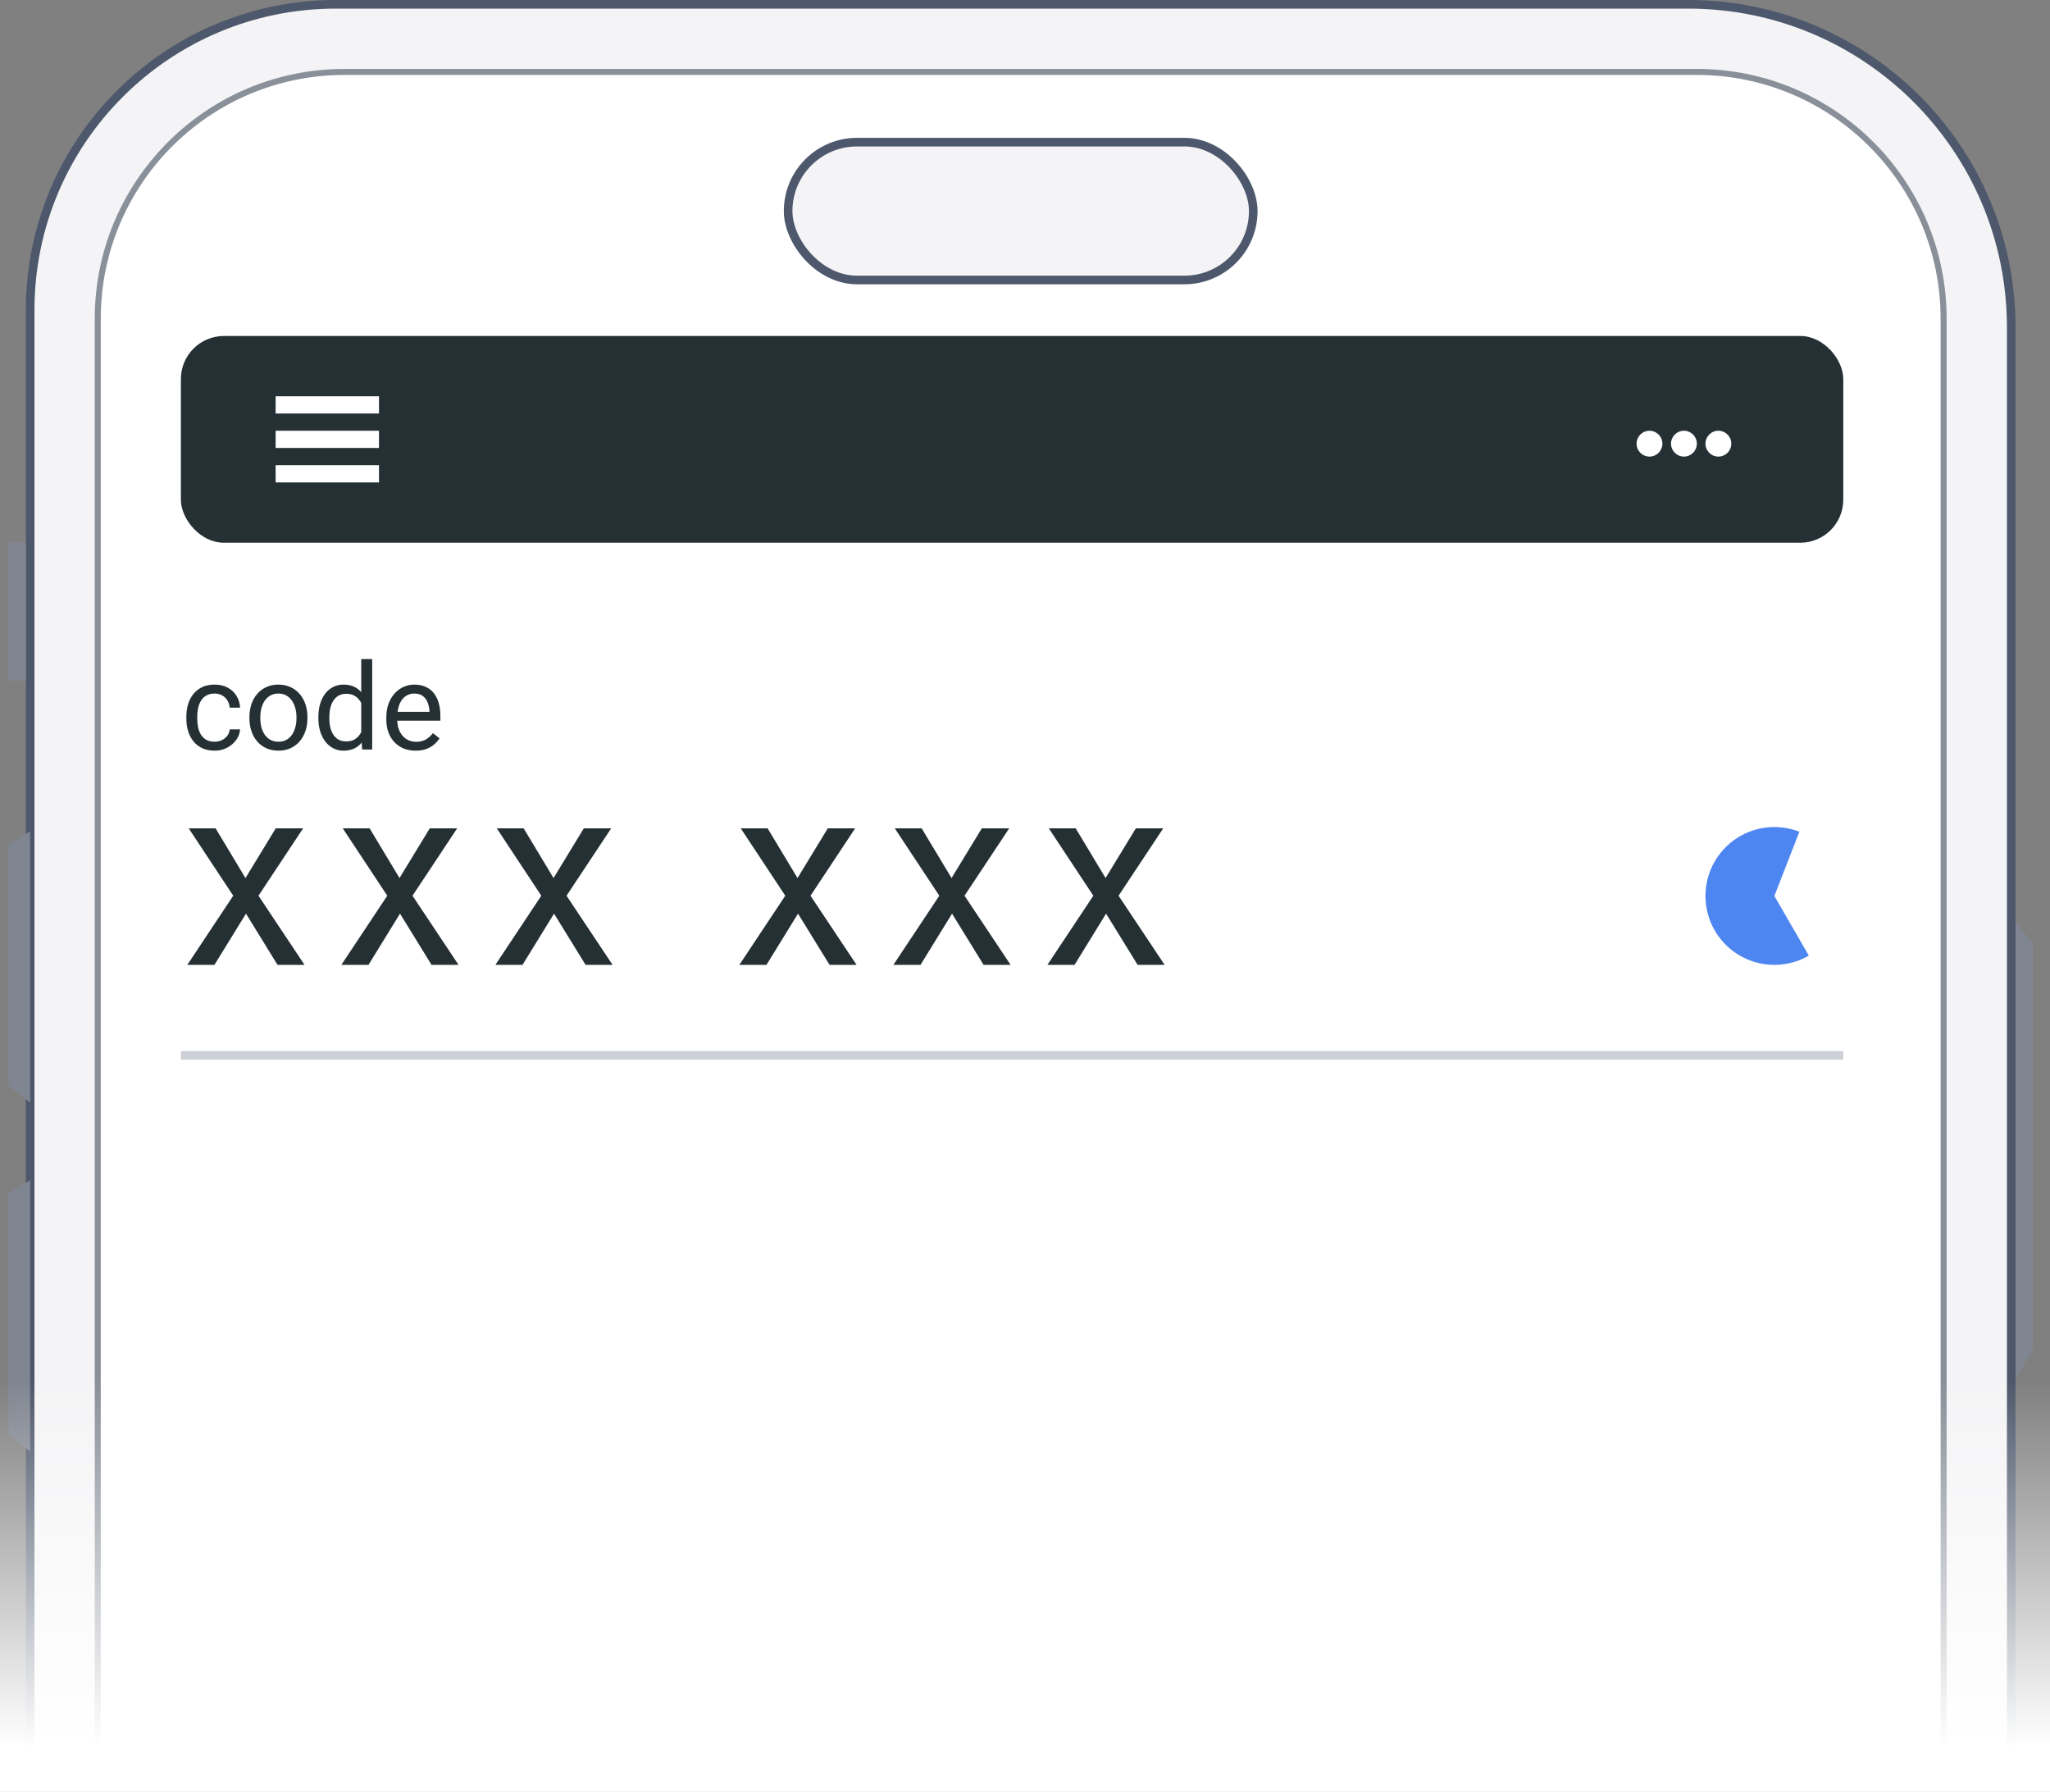 <svg width="238" height="208" viewBox="0 0 238 208" fill="none" xmlns="http://www.w3.org/2000/svg">
<rect x="0" y="0" width="238" height="208" fill="#808080" stroke="none"/>
<path d="M39 0.5H196C216.711 0.5 233.5 17.289 233.5 38V203.5H3.5V36C3.5 16.394 19.394 0.5 39 0.5Z" fill="#F4F4F6" stroke="#4D586C"/>
<path d="M40 8.35H197C212.823 8.35 225.65 21.177 225.65 37V203.65H11.35V37L11.359 36.261C11.752 20.779 24.424 8.35 40 8.35Z" fill="white" stroke="#8A909A" stroke-width="0.7"/>
<path d="M1 98L3.5 96.5V128L1 126V98Z" fill="#808691"/>
<path d="M1 63H3V79H1V63Z" fill="#808691"/>
<path d="M1 138.5L3.5 137V168.5L1 166.5V138.5Z" fill="#808691"/>
<path d="M236 109.524L234 107V160L236 156.635V109.524Z" fill="#808691"/>
<rect x="91.5" y="16.5" width="54" height="16" rx="8" fill="#F4F4F6" stroke="#4D586C"/>
<path d="M58.628 136.318L61.177 133.264L57.527 132.253L58.257 130.13L61.829 131.602L61.559 127.648H63.951L63.659 131.68L67.152 130.243L67.871 132.388L64.165 133.398L66.624 136.375L64.692 137.7L62.626 134.398L60.56 137.587L58.628 136.318Z" fill="white"/>
<path d="M76.242 136.318L78.791 133.264L75.141 132.253L75.871 130.13L79.442 131.602L79.173 127.648H81.565L81.273 131.68L84.766 130.243L85.484 132.388L81.778 133.398L84.238 136.375L82.306 137.7L80.24 134.398L78.173 137.587L76.242 136.318Z" fill="white"/>
<path d="M93.856 136.318L96.405 133.264L92.755 132.253L93.485 130.13L97.056 131.602L96.787 127.648H99.179L98.887 131.68L102.38 130.243L103.098 132.388L99.392 133.398L101.852 136.375L99.92 137.7L97.854 134.398L95.787 137.587L93.856 136.318Z" fill="white"/>
<path d="M111.47 136.318L114.019 133.264L110.369 132.253L111.099 130.13L114.67 131.602L114.401 127.648H116.793L116.501 131.68L119.993 130.243L120.712 132.388L117.006 133.398L119.466 136.375L117.534 137.7L115.468 134.398L113.401 137.587L111.47 136.318Z" fill="white"/>
<rect x="21" y="39" width="193" height="24" rx="5" fill="#243034"/>
<rect x="32" y="46" width="12" height="2" fill="white"/>
<rect x="32" y="50" width="12" height="2" fill="white"/>
<rect x="32" y="54" width="12" height="2" fill="white"/>
<circle cx="191.5" cy="51.5" r="1.5" fill="white"/>
<circle cx="195.5" cy="51.5" r="1.5" fill="white"/>
<circle cx="199.5" cy="51.5" r="1.5" fill="white"/>
<path d="M25.027 96.15L28.499 101.922L32.015 96.15H35.193L30.008 103.973L35.355 112H32.22L28.558 106.053L24.895 112H21.746L27.078 103.973L21.907 96.15H25.027ZM42.91 96.15L46.382 101.922L49.898 96.15H53.076L47.891 103.973L53.237 112H50.102L46.44 106.053L42.778 112H39.629L44.961 103.973L39.79 96.15H42.91ZM60.793 96.15L64.265 101.922L67.78 96.15H70.959L65.773 103.973L71.12 112H67.985L64.323 106.053L60.661 112H57.512L62.844 103.973L57.673 96.15H60.793ZM89.117 96.15L92.589 101.922L96.105 96.15H99.283L94.098 103.973L99.444 112H96.31L92.647 106.053L88.985 112H85.836L91.168 103.973L85.997 96.15H89.117ZM107 96.15L110.472 101.922L113.987 96.15H117.166L111.98 103.973L117.327 112H114.192L110.53 106.053L106.868 112H103.719L109.051 103.973L103.88 96.15H107ZM124.883 96.15L128.354 101.922L131.87 96.15H135.049L129.863 103.973L135.21 112H132.075L128.413 106.053L124.751 112H121.602L126.934 103.973L121.763 96.15H124.883Z" fill="#243034"/>
<path d="M24.924 86.098C25.225 86.098 25.503 86.036 25.758 85.913C26.013 85.79 26.223 85.621 26.387 85.407C26.551 85.189 26.644 84.94 26.667 84.662H27.87C27.847 85.1 27.699 85.507 27.426 85.886C27.157 86.259 26.804 86.562 26.366 86.795C25.929 87.023 25.448 87.137 24.924 87.137C24.368 87.137 23.883 87.039 23.468 86.843C23.058 86.647 22.716 86.378 22.442 86.036C22.174 85.694 21.971 85.302 21.834 84.86C21.702 84.414 21.636 83.942 21.636 83.445V83.158C21.636 82.662 21.702 82.192 21.834 81.75C21.971 81.303 22.174 80.909 22.442 80.567C22.716 80.226 23.058 79.957 23.468 79.761C23.883 79.565 24.368 79.467 24.924 79.467C25.503 79.467 26.009 79.585 26.441 79.822C26.874 80.055 27.214 80.374 27.46 80.779C27.711 81.18 27.847 81.636 27.87 82.147H26.667C26.644 81.841 26.558 81.565 26.407 81.319C26.261 81.073 26.061 80.877 25.806 80.731C25.555 80.581 25.261 80.506 24.924 80.506C24.537 80.506 24.211 80.583 23.946 80.738C23.686 80.889 23.479 81.094 23.324 81.353C23.174 81.609 23.064 81.894 22.996 82.208C22.932 82.518 22.9 82.835 22.9 83.158V83.445C22.9 83.769 22.932 84.088 22.996 84.402C23.06 84.717 23.167 85.002 23.317 85.257C23.472 85.512 23.68 85.717 23.939 85.872C24.204 86.022 24.532 86.098 24.924 86.098ZM28.957 83.384V83.227C28.957 82.693 29.035 82.199 29.189 81.743C29.344 81.283 29.568 80.884 29.859 80.547C30.151 80.205 30.504 79.941 30.919 79.754C31.334 79.562 31.799 79.467 32.313 79.467C32.833 79.467 33.3 79.562 33.715 79.754C34.134 79.941 34.49 80.205 34.781 80.547C35.078 80.884 35.303 81.283 35.458 81.743C35.613 82.199 35.69 82.693 35.69 83.227V83.384C35.69 83.917 35.613 84.412 35.458 84.867C35.303 85.323 35.078 85.722 34.781 86.064C34.49 86.401 34.136 86.665 33.722 86.856C33.312 87.043 32.847 87.137 32.327 87.137C31.808 87.137 31.34 87.043 30.926 86.856C30.511 86.665 30.156 86.401 29.859 86.064C29.568 85.722 29.344 85.323 29.189 84.867C29.035 84.412 28.957 83.917 28.957 83.384ZM30.222 83.227V83.384C30.222 83.753 30.265 84.102 30.352 84.43C30.438 84.753 30.568 85.04 30.741 85.291C30.919 85.542 31.14 85.74 31.404 85.886C31.669 86.027 31.976 86.098 32.327 86.098C32.673 86.098 32.977 86.027 33.236 85.886C33.501 85.74 33.719 85.542 33.893 85.291C34.066 85.04 34.196 84.753 34.282 84.43C34.373 84.102 34.419 83.753 34.419 83.384V83.227C34.419 82.862 34.373 82.518 34.282 82.194C34.196 81.866 34.063 81.577 33.886 81.326C33.713 81.071 33.494 80.87 33.23 80.725C32.97 80.579 32.664 80.506 32.313 80.506C31.967 80.506 31.662 80.579 31.398 80.725C31.138 80.87 30.919 81.071 30.741 81.326C30.568 81.577 30.438 81.866 30.352 82.194C30.265 82.518 30.222 82.862 30.222 83.227ZM41.938 85.564V76.5H43.21V87H42.048L41.938 85.564ZM36.962 83.384V83.24C36.962 82.675 37.03 82.162 37.167 81.702C37.308 81.237 37.507 80.838 37.762 80.506C38.022 80.173 38.329 79.918 38.685 79.74C39.045 79.558 39.446 79.467 39.888 79.467C40.352 79.467 40.758 79.549 41.105 79.713C41.455 79.872 41.752 80.107 41.993 80.417C42.239 80.722 42.433 81.091 42.574 81.524C42.715 81.957 42.813 82.447 42.868 82.994V83.623C42.818 84.165 42.72 84.653 42.574 85.086C42.433 85.519 42.239 85.888 41.993 86.193C41.752 86.499 41.455 86.733 41.105 86.897C40.754 87.057 40.343 87.137 39.874 87.137C39.441 87.137 39.045 87.043 38.685 86.856C38.329 86.67 38.022 86.408 37.762 86.07C37.507 85.733 37.308 85.337 37.167 84.881C37.03 84.421 36.962 83.921 36.962 83.384ZM38.233 83.24V83.384C38.233 83.753 38.27 84.099 38.343 84.423C38.42 84.746 38.539 85.031 38.698 85.277C38.858 85.523 39.06 85.717 39.307 85.858C39.553 85.995 39.847 86.064 40.188 86.064C40.608 86.064 40.952 85.975 41.221 85.797C41.494 85.619 41.713 85.384 41.877 85.093C42.041 84.801 42.169 84.484 42.26 84.143V82.495C42.205 82.245 42.125 82.003 42.02 81.77C41.92 81.534 41.788 81.324 41.624 81.142C41.465 80.955 41.266 80.807 41.029 80.697C40.797 80.588 40.521 80.533 40.202 80.533C39.856 80.533 39.557 80.606 39.307 80.752C39.06 80.893 38.858 81.089 38.698 81.34C38.539 81.586 38.42 81.873 38.343 82.201C38.27 82.525 38.233 82.871 38.233 83.24ZM48.248 87.137C47.733 87.137 47.266 87.05 46.847 86.877C46.432 86.699 46.074 86.451 45.773 86.132C45.477 85.813 45.249 85.435 45.09 84.997C44.93 84.56 44.851 84.081 44.851 83.561V83.274C44.851 82.673 44.94 82.137 45.117 81.668C45.295 81.194 45.536 80.793 45.842 80.465C46.147 80.137 46.493 79.888 46.881 79.72C47.268 79.551 47.669 79.467 48.084 79.467C48.613 79.467 49.068 79.558 49.451 79.74C49.839 79.922 50.155 80.178 50.401 80.506C50.648 80.829 50.83 81.212 50.948 81.654C51.067 82.092 51.126 82.57 51.126 83.09V83.657H45.602V82.625H49.861V82.529C49.843 82.201 49.775 81.882 49.656 81.572C49.542 81.262 49.36 81.007 49.109 80.807C48.859 80.606 48.517 80.506 48.084 80.506C47.797 80.506 47.533 80.567 47.291 80.69C47.05 80.809 46.842 80.987 46.669 81.224C46.496 81.461 46.361 81.75 46.266 82.092C46.17 82.434 46.122 82.828 46.122 83.274V83.561C46.122 83.912 46.17 84.243 46.266 84.553C46.366 84.858 46.509 85.127 46.696 85.359C46.888 85.592 47.118 85.774 47.387 85.906C47.66 86.038 47.97 86.105 48.316 86.105C48.763 86.105 49.141 86.013 49.451 85.831C49.761 85.649 50.032 85.405 50.265 85.1L51.03 85.708C50.871 85.95 50.668 86.18 50.422 86.398C50.176 86.617 49.873 86.795 49.513 86.932C49.157 87.068 48.736 87.137 48.248 87.137Z" fill="#243034"/>
<path d="M210 110.928C208.829 111.605 207.505 111.973 206.152 111.999C204.8 112.024 203.463 111.707 202.267 111.075C201.07 110.444 200.053 109.52 199.311 108.389C198.569 107.258 198.126 105.957 198.023 104.609C197.92 103.26 198.161 101.907 198.723 100.677C199.285 99.446 200.15 98.378 201.236 97.573C202.323 96.767 203.596 96.251 204.937 96.071C206.278 95.891 207.642 96.054 208.903 96.545L206 104L210 110.928Z" fill="#4D85F1"/>
<line x1="21" y1="122.5" x2="214" y2="122.5" stroke="#CDD0D7"/>
<rect y="93" width="238" height="115" fill="url(#paint0_linear_6429_9222)"/>
<defs>
<linearGradient id="paint0_linear_6429_9222" x1="119" y1="151" x2="119" y2="208" gradientUnits="userSpaceOnUse">
<stop offset="0.162" stop-color="white" stop-opacity="0"/>
<stop offset="0.909" stop-color="white"/>
</linearGradient>
</defs>
</svg>
